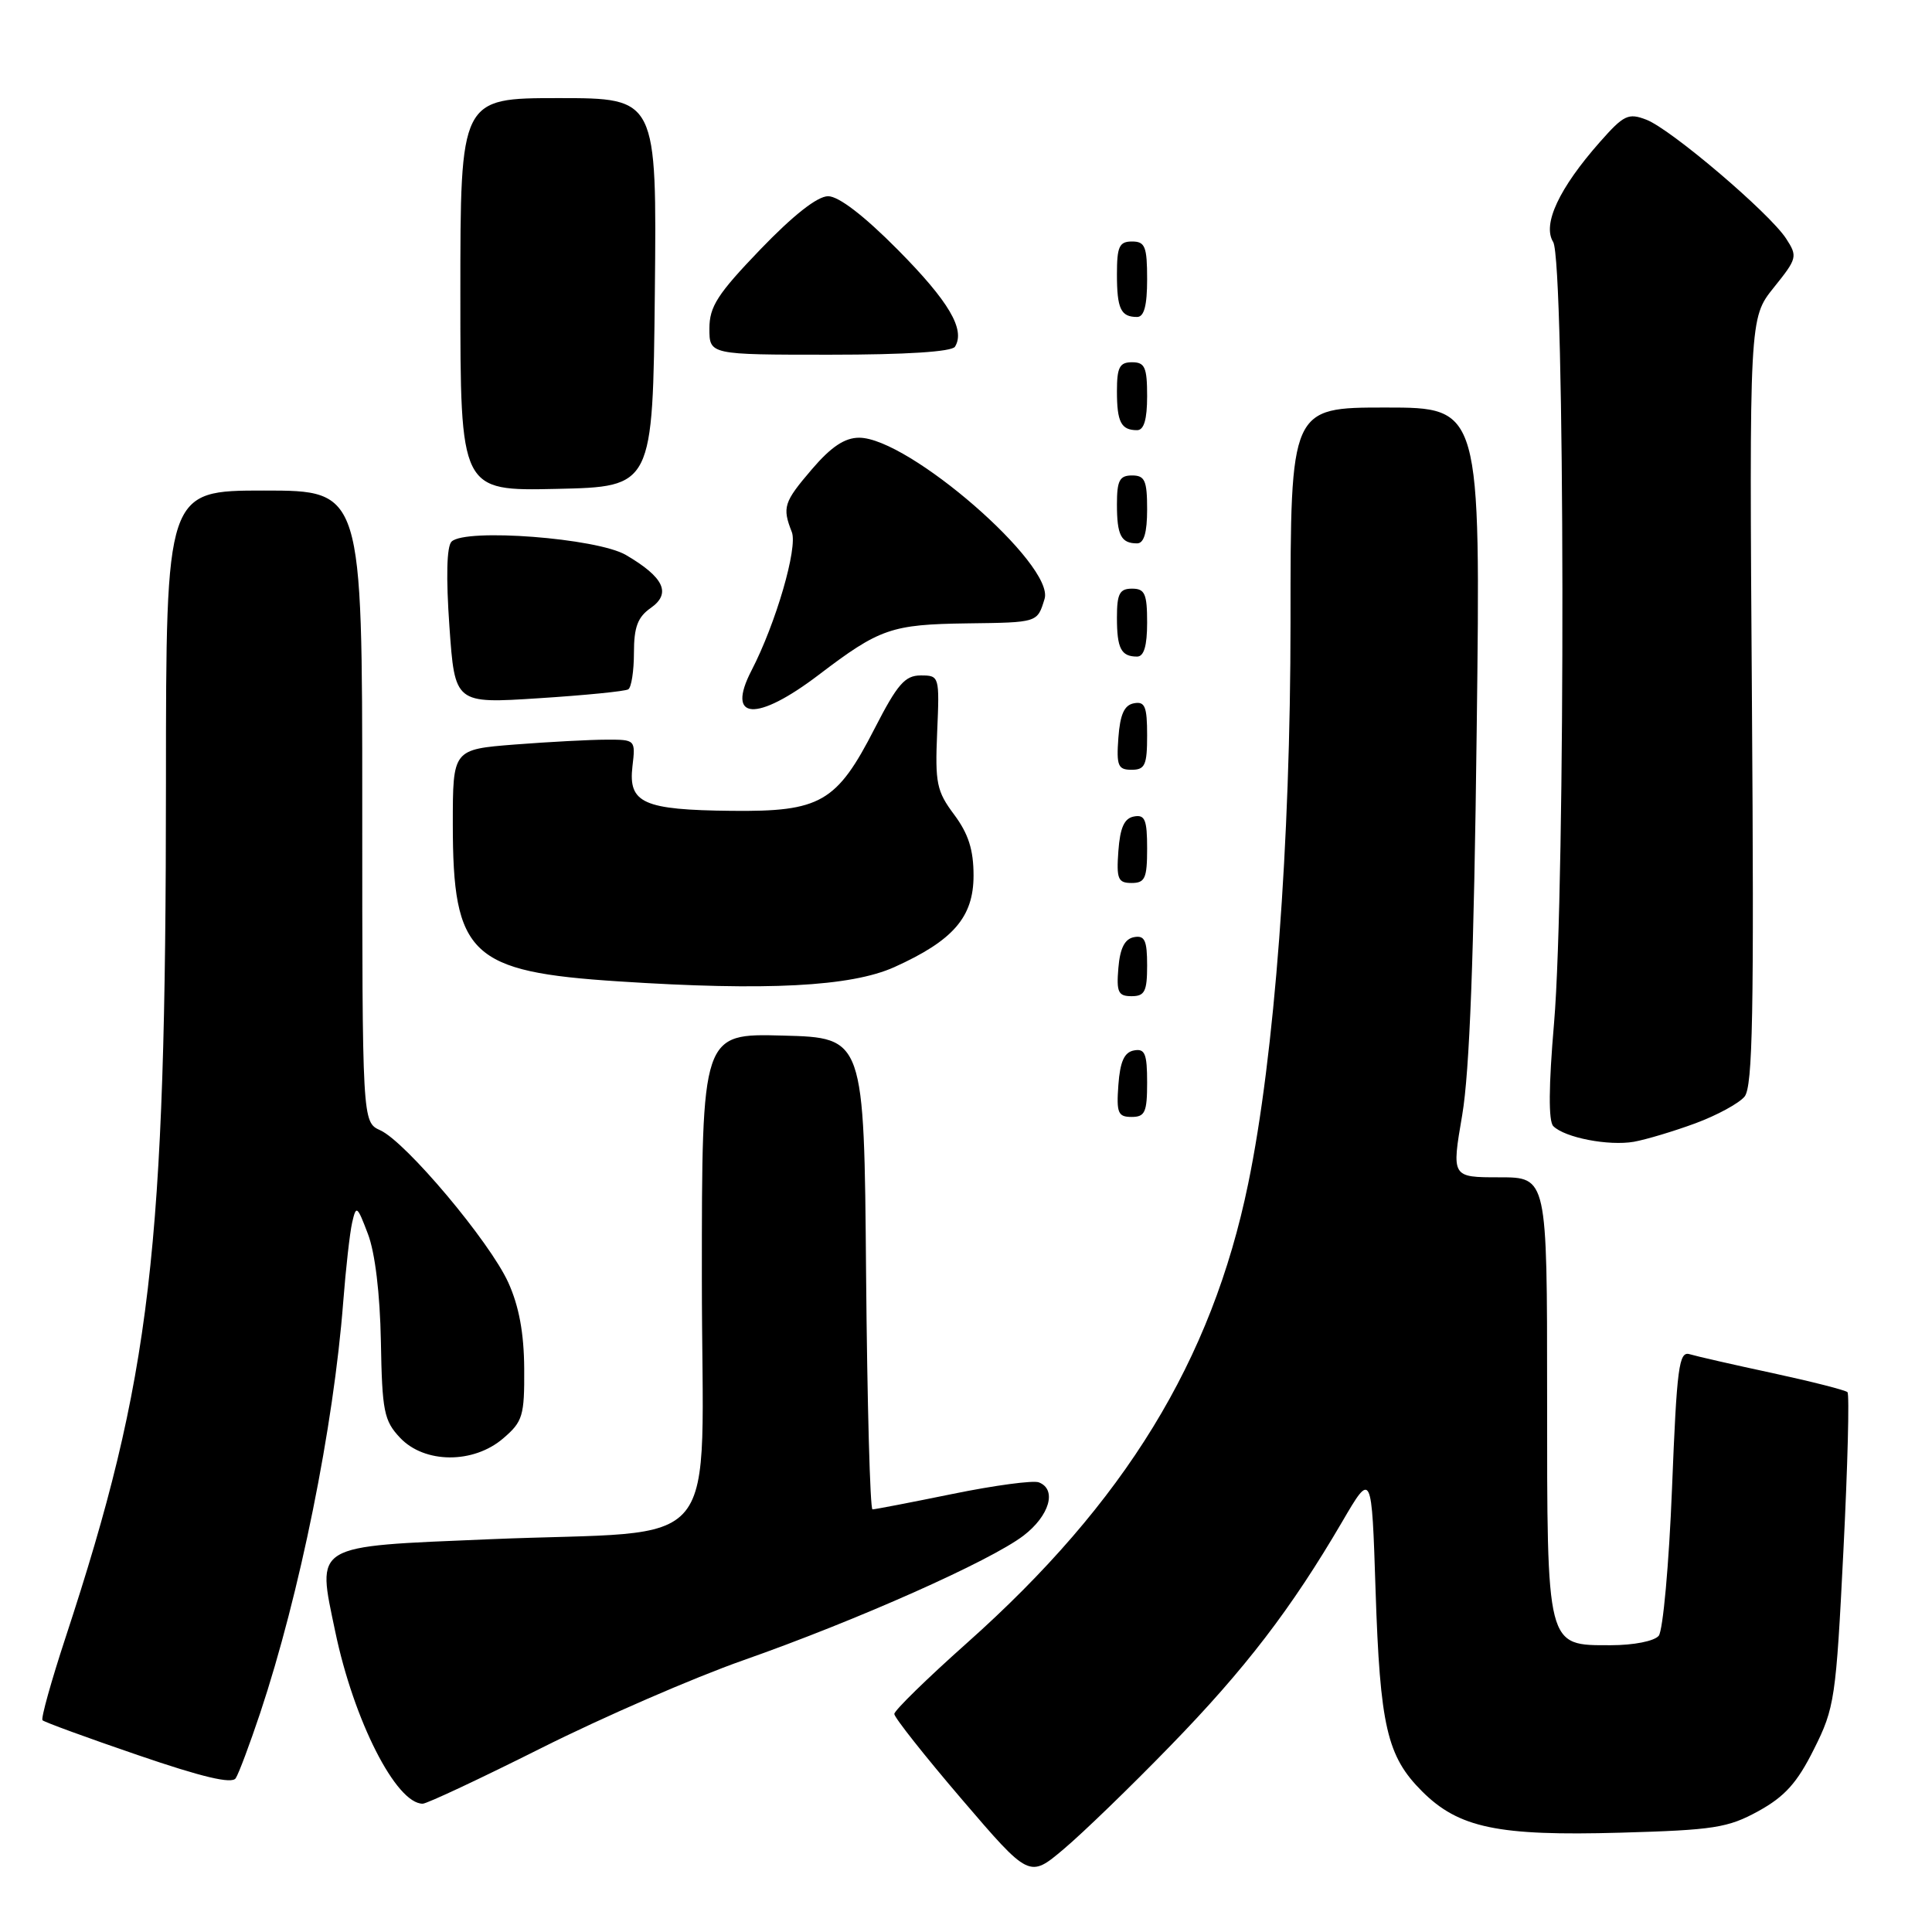 <?xml version="1.0" encoding="UTF-8" standalone="no"?>
<!DOCTYPE svg PUBLIC "-//W3C//DTD SVG 1.1//EN" "http://www.w3.org/Graphics/SVG/1.1/DTD/svg11.dtd" >
<svg xmlns="http://www.w3.org/2000/svg" xmlns:xlink="http://www.w3.org/1999/xlink" version="1.1" viewBox="0 0 256 256">
 <g >
 <path fill="currentColor"
d=" M 155.07 231.34 C 164.99 221.15 171.11 213.16 177.84 201.65 C 181.76 194.94 181.76 194.94 182.27 210.72 C 182.86 228.73 183.78 232.71 188.42 237.35 C 193.28 242.21 198.47 243.30 214.70 242.84 C 227.09 242.49 228.96 242.20 233.00 239.98 C 236.50 238.05 238.14 236.23 240.36 231.77 C 243.10 226.31 243.28 225.08 244.26 205.50 C 244.83 194.21 245.07 184.74 244.80 184.47 C 244.53 184.20 240.08 183.07 234.91 181.95 C 229.73 180.84 224.78 179.71 223.89 179.44 C 222.47 179.01 222.19 181.09 221.55 197.23 C 221.15 207.28 220.35 216.06 219.79 216.75 C 219.20 217.46 216.47 218.00 213.43 218.00 C 204.86 218.00 205.00 218.55 205.00 184.78 C 205.00 156.00 205.00 156.00 198.67 156.00 C 192.34 156.00 192.34 156.00 193.75 147.75 C 194.73 141.97 195.31 126.71 195.67 96.75 C 196.20 54.00 196.20 54.00 183.60 54.00 C 171.00 54.00 171.00 54.00 171.00 82.44 C 171.00 111.78 168.88 139.98 165.39 156.85 C 160.56 180.29 149.06 199.07 128.12 217.71 C 122.83 222.42 118.50 226.65 118.50 227.11 C 118.50 227.57 122.52 232.66 127.44 238.41 C 136.39 248.86 136.39 248.86 140.94 245.02 C 143.45 242.91 149.81 236.76 155.07 231.34 Z  M 71.76 231.61 C 79.87 227.54 91.90 222.31 98.50 219.99 C 113.58 214.69 131.20 206.85 135.62 203.48 C 139.07 200.84 140.08 197.35 137.65 196.42 C 136.91 196.13 131.77 196.82 126.24 197.95 C 120.71 199.08 115.93 200.00 115.61 200.00 C 115.29 200.00 114.91 185.94 114.76 168.75 C 114.50 137.50 114.50 137.50 103.75 137.22 C 93.00 136.93 93.00 136.93 93.00 169.35 C 93.00 206.93 96.52 202.62 64.80 203.96 C 41.25 204.95 41.98 204.51 44.42 216.19 C 46.88 227.99 52.48 239.00 56.01 239.00 C 56.57 239.00 63.66 235.67 71.76 231.61 Z  M 34.47 227.00 C 39.73 211.21 44.20 189.09 45.48 172.50 C 45.82 168.10 46.35 163.38 46.66 162.00 C 47.20 159.65 47.32 159.74 48.75 163.50 C 49.70 165.98 50.35 171.41 50.47 177.75 C 50.63 186.99 50.88 188.25 53.00 190.50 C 56.24 193.95 62.74 193.99 66.69 190.58 C 69.27 188.37 69.50 187.61 69.46 181.33 C 69.43 176.64 68.77 173.07 67.35 169.94 C 64.89 164.52 53.79 151.32 50.39 149.77 C 48.00 148.68 48.00 148.68 48.00 106.84 C 48.00 65.00 48.00 65.00 35.00 65.00 C 22.00 65.00 22.00 65.00 21.99 103.75 C 21.98 165.91 20.03 182.45 8.68 217.00 C 6.78 222.78 5.41 227.70 5.63 227.94 C 5.86 228.18 11.54 230.26 18.27 232.56 C 26.82 235.49 30.72 236.41 31.23 235.63 C 31.64 235.01 33.09 231.12 34.47 227.00 Z  M 224.66 148.84 C 227.50 147.79 230.42 146.20 231.16 145.31 C 232.25 143.99 232.43 134.31 232.14 92.92 C 231.79 42.15 231.79 42.15 235.03 38.11 C 238.15 34.23 238.21 33.98 236.66 31.60 C 234.42 28.18 221.39 17.10 218.15 15.86 C 215.76 14.94 215.16 15.23 212.00 18.81 C 206.59 24.94 204.35 29.72 205.80 32.06 C 207.37 34.56 207.46 117.52 205.92 135.56 C 205.20 143.93 205.17 148.57 205.82 149.22 C 207.35 150.75 213.16 151.87 216.50 151.29 C 218.15 150.99 221.82 149.89 224.66 148.84 Z  M 152.00 143.43 C 152.00 139.61 151.71 138.91 150.25 139.19 C 148.97 139.43 148.42 140.66 148.19 143.76 C 147.92 147.47 148.14 148.00 149.94 148.00 C 151.72 148.00 152.00 147.38 152.00 143.43 Z  M 152.00 127.93 C 152.00 124.59 151.68 123.91 150.25 124.18 C 149.03 124.42 148.41 125.64 148.19 128.26 C 147.92 131.47 148.17 132.00 149.94 132.00 C 151.68 132.00 152.00 131.37 152.00 127.93 Z  M 118.50 128.15 C 126.32 124.62 129.00 121.52 129.00 116.01 C 129.00 112.60 128.32 110.48 126.43 107.94 C 124.11 104.84 123.89 103.77 124.18 97.00 C 124.50 89.58 124.47 89.50 122.00 89.50 C 119.91 89.50 118.91 90.66 115.91 96.50 C 110.87 106.34 108.73 107.57 96.94 107.44 C 85.23 107.32 83.24 106.42 83.80 101.57 C 84.22 98.02 84.20 98.00 80.36 98.01 C 78.24 98.01 72.79 98.30 68.25 98.65 C 60.00 99.30 60.00 99.30 60.00 109.18 C 60.00 126.56 62.33 128.77 82.00 130.04 C 101.57 131.32 112.75 130.73 118.50 128.15 Z  M 152.00 112.43 C 152.00 108.61 151.71 107.91 150.25 108.19 C 148.97 108.43 148.42 109.66 148.19 112.76 C 147.92 116.47 148.14 117.00 149.94 117.00 C 151.72 117.00 152.00 116.38 152.00 112.43 Z  M 152.00 97.43 C 152.00 93.61 151.71 92.91 150.25 93.19 C 148.97 93.43 148.42 94.66 148.19 97.76 C 147.92 101.47 148.14 102.00 149.94 102.00 C 151.72 102.00 152.00 101.38 152.00 97.43 Z  M 108.50 89.41 C 116.57 83.27 118.11 82.74 128.17 82.60 C 137.56 82.48 137.44 82.51 138.41 79.36 C 139.79 74.86 120.39 58.00 113.84 58.00 C 111.93 58.00 110.13 59.20 107.58 62.18 C 103.85 66.54 103.63 67.21 104.92 70.50 C 105.73 72.56 102.81 82.60 99.58 88.84 C 96.16 95.45 100.22 95.71 108.50 89.41 Z  M 83.25 91.34 C 83.66 91.09 84.00 88.91 84.00 86.50 C 84.00 83.09 84.50 81.76 86.24 80.55 C 88.98 78.62 87.98 76.49 82.94 73.54 C 79.12 71.30 61.64 69.96 59.83 71.77 C 59.19 72.41 59.09 76.47 59.55 83.01 C 60.27 93.24 60.27 93.24 71.39 92.52 C 77.50 92.13 82.84 91.60 83.25 91.34 Z  M 152.00 82.50 C 152.00 78.67 151.70 78.00 150.00 78.00 C 148.35 78.00 148.00 78.67 148.00 81.83 C 148.00 85.93 148.55 87.00 150.67 87.00 C 151.58 87.00 152.00 85.58 152.00 82.50 Z  M 152.00 67.50 C 152.00 63.67 151.70 63.00 150.00 63.00 C 148.35 63.00 148.00 63.67 148.00 66.83 C 148.00 70.93 148.55 72.00 150.67 72.00 C 151.58 72.00 152.00 70.58 152.00 67.50 Z  M 86.77 38.75 C 87.03 13.00 87.03 13.00 74.02 13.00 C 61.00 13.00 61.00 13.00 61.00 39.03 C 61.00 65.06 61.00 65.06 73.75 64.78 C 86.50 64.50 86.50 64.50 86.77 38.75 Z  M 152.00 52.50 C 152.00 48.67 151.70 48.00 150.00 48.00 C 148.35 48.00 148.00 48.67 148.00 51.83 C 148.00 55.93 148.55 57.00 150.67 57.00 C 151.58 57.00 152.00 55.58 152.00 52.50 Z  M 126.54 45.94 C 127.94 43.68 125.74 39.94 118.98 33.11 C 114.49 28.58 111.13 26.00 109.73 26.00 C 108.31 26.00 105.13 28.50 100.76 33.04 C 95.07 38.96 94.00 40.62 94.00 43.54 C 94.00 47.00 94.00 47.00 109.94 47.00 C 120.06 47.00 126.12 46.61 126.54 45.94 Z  M 152.00 37.00 C 152.00 32.67 151.73 32.00 150.00 32.00 C 148.31 32.00 148.00 32.67 148.00 36.33 C 148.00 40.92 148.51 42.00 150.67 42.00 C 151.60 42.00 152.00 40.50 152.00 37.00 Z "/>
</g>
</svg>